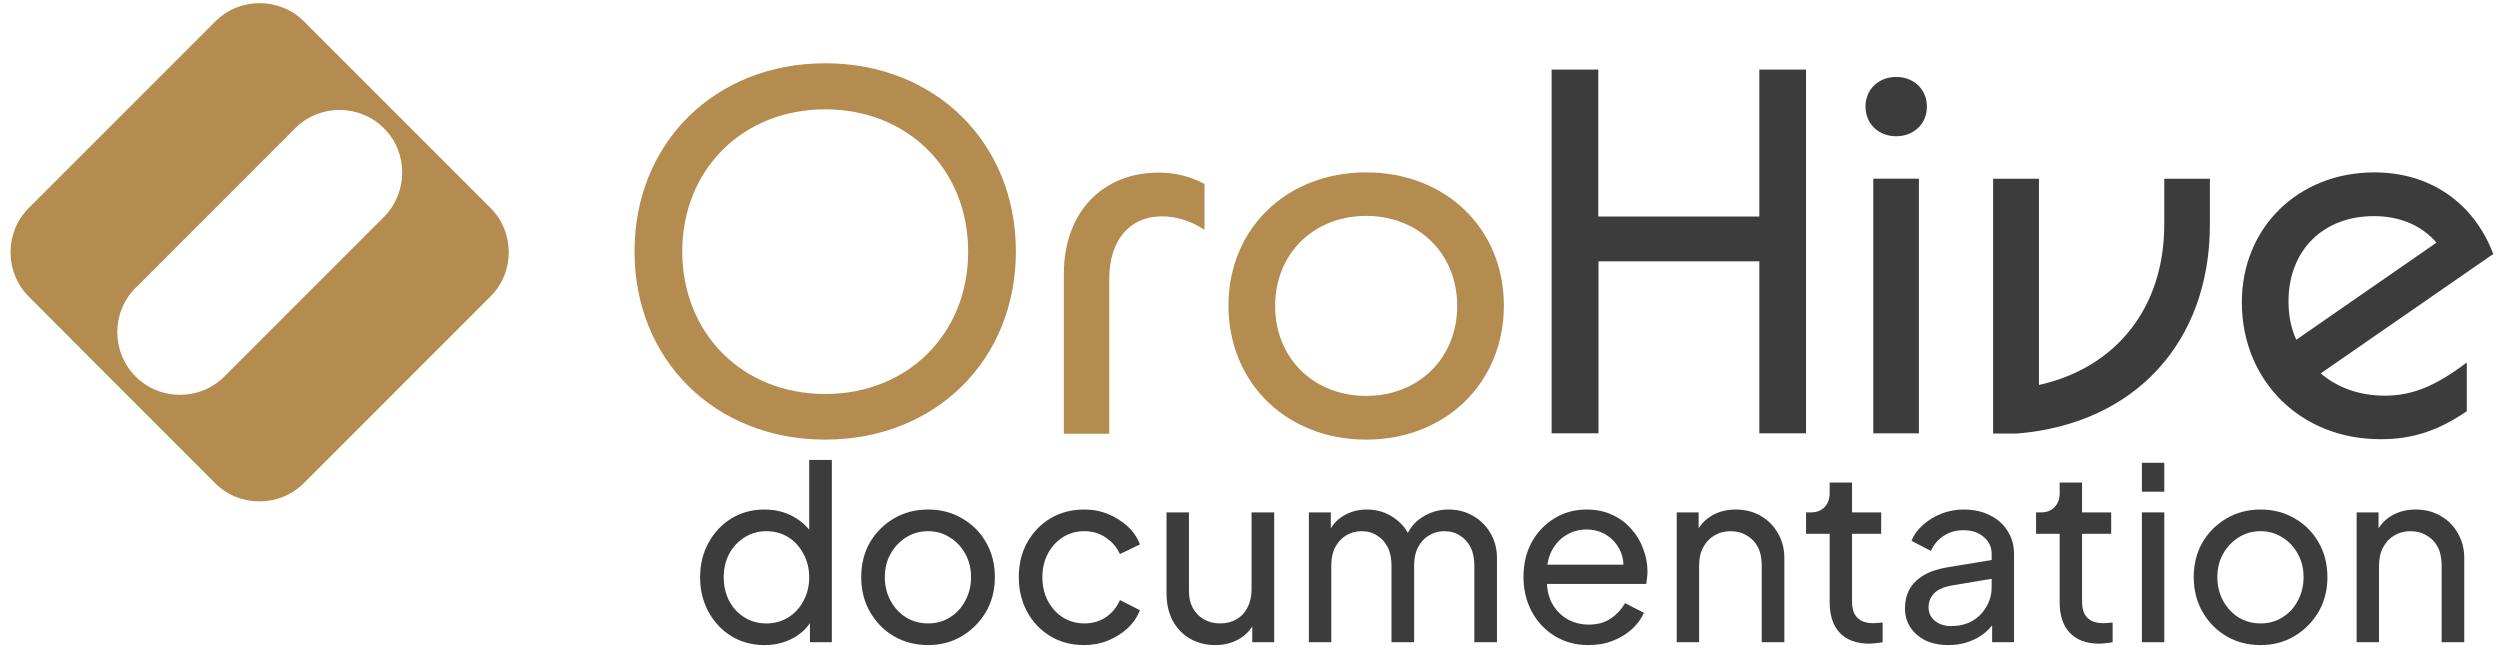 <svg width="109" height="29" viewBox="0 0 109 29" fill="none" xmlns="http://www.w3.org/2000/svg">
<path d="M33.328 28.126C32.796 28.126 32.317 27.997 31.89 27.738C31.47 27.479 31.137 27.125 30.892 26.677C30.647 26.229 30.525 25.729 30.525 25.175C30.525 24.608 30.647 24.105 30.892 23.663C31.137 23.215 31.47 22.862 31.89 22.603C32.317 22.344 32.796 22.215 33.328 22.215C33.797 22.215 34.214 22.316 34.578 22.519C34.942 22.715 35.229 22.981 35.439 23.317L35.281 23.558V20.052H36.268V28H35.313V26.793L35.439 26.96C35.243 27.331 34.956 27.619 34.578 27.822C34.207 28.024 33.79 28.126 33.328 28.126ZM33.412 27.181C33.769 27.181 34.088 27.093 34.368 26.919C34.648 26.744 34.868 26.506 35.029 26.204C35.197 25.896 35.281 25.553 35.281 25.175C35.281 24.791 35.197 24.448 35.029 24.146C34.868 23.838 34.648 23.597 34.368 23.422C34.088 23.247 33.769 23.16 33.412 23.16C33.062 23.16 32.744 23.25 32.457 23.433C32.177 23.608 31.956 23.846 31.795 24.146C31.634 24.441 31.554 24.784 31.554 25.175C31.554 25.553 31.634 25.896 31.795 26.204C31.956 26.506 32.177 26.744 32.457 26.919C32.737 27.093 33.055 27.181 33.412 27.181Z" fill="#3C3C3C"/>
<path d="M40.468 28.126C39.922 28.126 39.428 28 38.987 27.748C38.546 27.489 38.196 27.136 37.937 26.688C37.678 26.239 37.549 25.732 37.549 25.165C37.549 24.598 37.675 24.094 37.927 23.653C38.186 23.212 38.536 22.862 38.977 22.603C39.418 22.344 39.915 22.215 40.468 22.215C41.014 22.215 41.507 22.344 41.948 22.603C42.389 22.855 42.736 23.201 42.988 23.642C43.247 24.084 43.376 24.591 43.376 25.165C43.376 25.739 43.243 26.25 42.977 26.698C42.711 27.139 42.358 27.489 41.917 27.748C41.483 28 41 28.126 40.468 28.126ZM40.468 27.181C40.818 27.181 41.133 27.093 41.413 26.919C41.7 26.744 41.924 26.502 42.085 26.194C42.253 25.886 42.337 25.543 42.337 25.165C42.337 24.78 42.253 24.441 42.085 24.146C41.924 23.846 41.7 23.608 41.413 23.433C41.133 23.25 40.818 23.16 40.468 23.16C40.111 23.16 39.789 23.25 39.502 23.433C39.222 23.608 38.998 23.846 38.83 24.146C38.662 24.441 38.578 24.78 38.578 25.165C38.578 25.543 38.662 25.886 38.83 26.194C38.998 26.502 39.222 26.744 39.502 26.919C39.789 27.093 40.111 27.181 40.468 27.181Z" fill="#3C3C3C"/>
<path d="M47.275 28.126C46.722 28.126 46.228 27.997 45.794 27.738C45.367 27.479 45.031 27.125 44.786 26.677C44.541 26.229 44.419 25.725 44.419 25.165C44.419 24.598 44.541 24.094 44.786 23.653C45.031 23.212 45.367 22.862 45.794 22.603C46.228 22.344 46.722 22.215 47.275 22.215C47.646 22.215 47.992 22.281 48.314 22.414C48.636 22.547 48.92 22.726 49.165 22.95C49.41 23.174 49.588 23.436 49.7 23.737L48.829 24.157C48.696 23.863 48.493 23.625 48.22 23.443C47.947 23.254 47.632 23.16 47.275 23.16C46.932 23.16 46.62 23.247 46.34 23.422C46.067 23.597 45.85 23.835 45.689 24.136C45.528 24.437 45.448 24.784 45.448 25.175C45.448 25.553 45.528 25.896 45.689 26.204C45.85 26.506 46.067 26.744 46.34 26.919C46.62 27.093 46.932 27.181 47.275 27.181C47.632 27.181 47.947 27.09 48.22 26.908C48.493 26.719 48.696 26.471 48.829 26.163L49.7 26.604C49.588 26.898 49.41 27.16 49.165 27.391C48.92 27.615 48.636 27.794 48.314 27.927C47.992 28.059 47.646 28.126 47.275 28.126Z" fill="#3C3C3C"/>
<path d="M52.982 28.126C52.576 28.126 52.209 28.032 51.88 27.843C51.558 27.654 51.306 27.391 51.124 27.055C50.949 26.712 50.861 26.32 50.861 25.879V22.34H51.838V25.774C51.838 26.054 51.894 26.299 52.006 26.509C52.125 26.719 52.286 26.884 52.489 27.003C52.699 27.122 52.937 27.181 53.203 27.181C53.469 27.181 53.703 27.122 53.906 27.003C54.116 26.884 54.277 26.712 54.389 26.488C54.508 26.264 54.568 25.998 54.568 25.69V22.34H55.555V28H54.599V26.898L54.757 26.992C54.624 27.349 54.396 27.629 54.074 27.832C53.759 28.028 53.395 28.126 52.982 28.126Z" fill="#3C3C3C"/>
<path d="M57.067 28V22.34H58.023V23.495L57.886 23.317C58.026 22.96 58.25 22.687 58.558 22.498C58.866 22.309 59.213 22.215 59.598 22.215C60.039 22.215 60.434 22.337 60.784 22.582C61.141 22.827 61.386 23.149 61.519 23.548L61.246 23.558C61.393 23.117 61.642 22.785 61.992 22.561C62.342 22.33 62.73 22.215 63.157 22.215C63.549 22.215 63.903 22.305 64.218 22.488C64.54 22.669 64.795 22.922 64.984 23.244C65.173 23.566 65.268 23.93 65.268 24.335V28H64.281V24.651C64.281 24.335 64.225 24.07 64.113 23.852C64.001 23.636 63.847 23.468 63.651 23.349C63.462 23.223 63.238 23.16 62.979 23.16C62.727 23.16 62.499 23.223 62.296 23.349C62.1 23.468 61.943 23.639 61.824 23.863C61.712 24.08 61.656 24.343 61.656 24.651V28H60.669V24.651C60.669 24.335 60.613 24.07 60.501 23.852C60.389 23.636 60.235 23.468 60.039 23.349C59.85 23.223 59.626 23.16 59.367 23.16C59.115 23.16 58.887 23.223 58.684 23.349C58.488 23.468 58.331 23.639 58.212 23.863C58.1 24.08 58.044 24.343 58.044 24.651V28H57.067Z" fill="#3C3C3C"/>
<path d="M69.259 28.126C68.713 28.126 68.226 27.997 67.799 27.738C67.372 27.479 67.036 27.125 66.791 26.677C66.546 26.222 66.424 25.715 66.424 25.154C66.424 24.587 66.543 24.084 66.781 23.642C67.026 23.201 67.355 22.855 67.768 22.603C68.188 22.344 68.657 22.215 69.175 22.215C69.595 22.215 69.966 22.291 70.288 22.445C70.617 22.593 70.893 22.796 71.117 23.055C71.348 23.306 71.523 23.597 71.642 23.926C71.768 24.248 71.831 24.584 71.831 24.934C71.831 25.011 71.824 25.099 71.81 25.197C71.803 25.288 71.793 25.375 71.779 25.459H67.138V24.619H71.212L70.75 24.997C70.813 24.633 70.778 24.308 70.645 24.02C70.512 23.733 70.316 23.506 70.057 23.338C69.798 23.17 69.504 23.086 69.175 23.086C68.846 23.086 68.545 23.17 68.272 23.338C67.999 23.506 67.785 23.747 67.631 24.062C67.484 24.37 67.425 24.738 67.453 25.165C67.425 25.578 67.488 25.942 67.642 26.257C67.803 26.565 68.027 26.806 68.314 26.982C68.608 27.149 68.926 27.233 69.269 27.233C69.647 27.233 69.966 27.146 70.225 26.971C70.484 26.796 70.694 26.572 70.855 26.299L71.674 26.719C71.562 26.978 71.387 27.216 71.149 27.433C70.918 27.643 70.641 27.811 70.319 27.937C70.004 28.063 69.651 28.126 69.259 28.126Z" fill="#3C3C3C"/>
<path d="M73.105 28V22.34H74.06V23.443L73.903 23.349C74.043 22.991 74.266 22.715 74.575 22.519C74.889 22.316 75.257 22.215 75.677 22.215C76.083 22.215 76.444 22.305 76.758 22.488C77.081 22.669 77.332 22.922 77.514 23.244C77.704 23.566 77.798 23.93 77.798 24.335V28H76.811V24.651C76.811 24.335 76.755 24.07 76.643 23.852C76.531 23.636 76.37 23.468 76.16 23.349C75.957 23.223 75.722 23.16 75.457 23.16C75.191 23.16 74.953 23.223 74.743 23.349C74.54 23.468 74.379 23.639 74.26 23.863C74.141 24.08 74.081 24.343 74.081 24.651V28H73.105Z" fill="#3C3C3C"/>
<path d="M81.495 28.063C80.942 28.063 80.515 27.905 80.214 27.59C79.92 27.276 79.773 26.831 79.773 26.257V23.275H78.744V22.34H78.954C79.206 22.34 79.405 22.264 79.552 22.11C79.699 21.956 79.773 21.753 79.773 21.5V21.038H80.749V22.34H82.02V23.275H80.749V26.226C80.749 26.415 80.777 26.579 80.833 26.719C80.896 26.859 80.998 26.971 81.138 27.055C81.278 27.132 81.463 27.171 81.694 27.171C81.743 27.171 81.803 27.167 81.873 27.16C81.95 27.153 82.02 27.146 82.083 27.139V28C81.992 28.021 81.89 28.035 81.778 28.042C81.666 28.056 81.572 28.063 81.495 28.063Z" fill="#3C3C3C"/>
<path d="M84.946 28.126C84.575 28.126 84.246 28.059 83.959 27.927C83.679 27.787 83.458 27.598 83.297 27.36C83.136 27.114 83.056 26.834 83.056 26.52C83.056 26.218 83.119 25.949 83.245 25.711C83.378 25.466 83.581 25.259 83.854 25.091C84.134 24.924 84.484 24.805 84.904 24.735L87.004 24.388V25.207L85.124 25.522C84.76 25.585 84.494 25.701 84.326 25.869C84.165 26.037 84.085 26.243 84.085 26.488C84.085 26.719 84.176 26.912 84.358 27.066C84.547 27.22 84.781 27.297 85.061 27.297C85.418 27.297 85.726 27.223 85.985 27.076C86.251 26.922 86.458 26.715 86.605 26.456C86.759 26.198 86.836 25.91 86.836 25.596V24.157C86.836 23.849 86.72 23.601 86.489 23.412C86.265 23.215 85.968 23.117 85.597 23.117C85.275 23.117 84.988 23.201 84.736 23.369C84.491 23.53 84.309 23.747 84.19 24.02L83.339 23.579C83.444 23.32 83.612 23.09 83.843 22.887C84.074 22.677 84.344 22.512 84.652 22.393C84.96 22.274 85.282 22.215 85.618 22.215C86.052 22.215 86.433 22.299 86.762 22.466C87.091 22.628 87.347 22.855 87.529 23.149C87.718 23.436 87.812 23.772 87.812 24.157V28H86.857V26.929L87.035 26.992C86.916 27.216 86.755 27.412 86.552 27.58C86.349 27.748 86.111 27.881 85.838 27.979C85.565 28.077 85.268 28.126 84.946 28.126Z" fill="#3C3C3C"/>
<path d="M91.523 28.063C90.97 28.063 90.543 27.905 90.242 27.59C89.948 27.276 89.801 26.831 89.801 26.257V23.275H88.772V22.34H88.982C89.234 22.34 89.434 22.264 89.581 22.11C89.728 21.956 89.801 21.753 89.801 21.5V21.038H90.778V22.34H92.048V23.275H90.778V26.226C90.778 26.415 90.806 26.579 90.862 26.719C90.925 26.859 91.026 26.971 91.166 27.055C91.306 27.132 91.492 27.171 91.723 27.171C91.772 27.171 91.831 27.167 91.901 27.16C91.978 27.153 92.048 27.146 92.111 27.139V28C92.02 28.021 91.919 28.035 91.807 28.042C91.695 28.056 91.6 28.063 91.523 28.063Z" fill="#3C3C3C"/>
<path d="M93.387 28V22.34H94.363V28H93.387ZM93.387 21.438V20.177H94.363V21.438H93.387Z" fill="#3C3C3C"/>
<path d="M98.567 28.126C98.02 28.126 97.527 28 97.086 27.748C96.645 27.489 96.295 27.136 96.036 26.688C95.777 26.239 95.647 25.732 95.647 25.165C95.647 24.598 95.773 24.094 96.025 23.653C96.284 23.212 96.635 22.862 97.076 22.603C97.516 22.344 98.013 22.215 98.567 22.215C99.112 22.215 99.606 22.344 100.047 22.603C100.488 22.855 100.834 23.201 101.086 23.642C101.345 24.084 101.475 24.591 101.475 25.165C101.475 25.739 101.342 26.25 101.076 26.698C100.81 27.139 100.456 27.489 100.015 27.748C99.582 28 99.099 28.126 98.567 28.126ZM98.567 27.181C98.916 27.181 99.231 27.093 99.511 26.919C99.799 26.744 100.022 26.502 100.183 26.194C100.351 25.886 100.435 25.543 100.435 25.165C100.435 24.78 100.351 24.441 100.183 24.146C100.022 23.846 99.799 23.608 99.511 23.433C99.231 23.25 98.916 23.16 98.567 23.16C98.21 23.16 97.888 23.25 97.6 23.433C97.32 23.608 97.097 23.846 96.928 24.146C96.76 24.441 96.677 24.78 96.677 25.165C96.677 25.543 96.76 25.886 96.928 26.194C97.097 26.502 97.32 26.744 97.6 26.919C97.888 27.093 98.21 27.181 98.567 27.181Z" fill="#3C3C3C"/>
<path d="M102.749 28V22.34H103.704V23.443L103.547 23.349C103.687 22.991 103.911 22.715 104.219 22.519C104.534 22.316 104.901 22.215 105.321 22.215C105.727 22.215 106.088 22.305 106.403 22.488C106.725 22.669 106.977 22.922 107.159 23.244C107.348 23.566 107.442 23.93 107.442 24.335V28H106.455V24.651C106.455 24.335 106.399 24.07 106.287 23.852C106.175 23.636 106.014 23.468 105.804 23.349C105.601 23.223 105.367 23.16 105.101 23.16C104.835 23.16 104.597 23.223 104.387 23.349C104.184 23.468 104.023 23.639 103.904 23.863C103.785 24.08 103.725 24.343 103.725 24.651V28H102.749Z" fill="#3C3C3C"/>
<path d="M27.665 10.963C27.665 6.224 31.176 2.759 35.979 2.759C40.782 2.759 44.293 6.224 44.293 10.963C44.293 15.702 40.782 19.167 35.979 19.167C31.176 19.167 27.665 15.702 27.665 10.963ZM35.979 17.178C39.582 17.178 42.212 14.547 42.212 10.972C42.212 7.388 39.582 4.767 35.979 4.767C32.377 4.767 29.746 7.397 29.746 10.972C29.755 14.547 32.377 17.178 35.979 17.178Z" fill="#B48C50"/>
<path d="M50.527 7.526C51.251 7.526 51.865 7.682 52.516 8.021V10.019C51.929 9.634 51.297 9.433 50.655 9.433C49.252 9.433 48.363 10.477 48.363 12.155V18.911H46.383V11.953C46.383 9.286 48.033 7.526 50.527 7.526Z" fill="#B48C50"/>
<path d="M53.561 13.319C53.561 9.964 56.1 7.516 59.565 7.516C63.03 7.516 65.569 9.964 65.569 13.319C65.569 16.692 63.03 19.167 59.565 19.167C56.1 19.167 53.561 16.701 53.561 13.319ZM59.565 17.261C61.857 17.261 63.534 15.611 63.534 13.337C63.534 11.064 61.857 9.414 59.565 9.414C57.273 9.414 55.596 11.064 55.596 13.337C55.596 15.611 57.273 17.261 59.565 17.261Z" fill="#B48C50"/>
<path d="M76.716 11.394H69.694V18.892H67.65V3.034H69.685V9.441H76.707V3.034H78.742V18.892H76.707V11.394H76.716Z" fill="#3C3C3C"/>
<path d="M82.674 3.355C83.444 3.355 84.013 3.896 84.013 4.647C84.013 5.399 83.444 5.94 82.674 5.94C81.904 5.94 81.336 5.399 81.336 4.647C81.336 3.896 81.904 3.355 82.674 3.355ZM81.675 7.791H83.664V18.892H81.675V7.791Z" fill="#3C3C3C"/>
<path d="M86.909 7.792H88.898V16.784C92.272 16.032 94.362 13.411 94.362 9.781V7.792H96.351V9.79C96.351 14.914 93.087 18.471 87.963 18.901H86.9V7.792H86.909Z" fill="#3C3C3C"/>
<path d="M97.744 13.181C97.744 9.918 100.21 7.516 103.519 7.516C105.985 7.516 107.873 8.873 108.707 11.073L101.182 16.28C101.906 16.894 102.859 17.251 103.968 17.251C105.169 17.251 106.168 16.848 107.552 15.803V17.93C106.287 18.791 105.169 19.149 103.812 19.149C100.32 19.167 97.744 16.61 97.744 13.181ZM100.118 14.813L106.232 10.578C105.572 9.826 104.647 9.423 103.492 9.423C101.292 9.423 99.779 10.917 99.779 13.136C99.779 13.75 99.889 14.318 100.118 14.813Z" fill="#3C3C3C"/>
<path d="M21.386 9.066L13.255 0.935C12.192 -0.129 10.45 -0.129 9.387 0.935L1.256 9.066C0.193 10.129 0.193 11.87 1.256 12.934L5.317 17.004L9.378 21.065C10.441 22.128 12.183 22.128 13.246 21.065L21.377 12.934C22.449 11.87 22.449 10.129 21.386 9.066ZM16.738 9.46L9.781 16.417C8.718 17.48 6.976 17.48 5.913 16.417C4.849 15.354 4.849 13.612 5.913 12.549L12.87 5.591C13.934 4.528 15.675 4.528 16.738 5.591C17.802 6.646 17.802 8.387 16.738 9.46Z" fill="#B48C50"/>
</svg>
